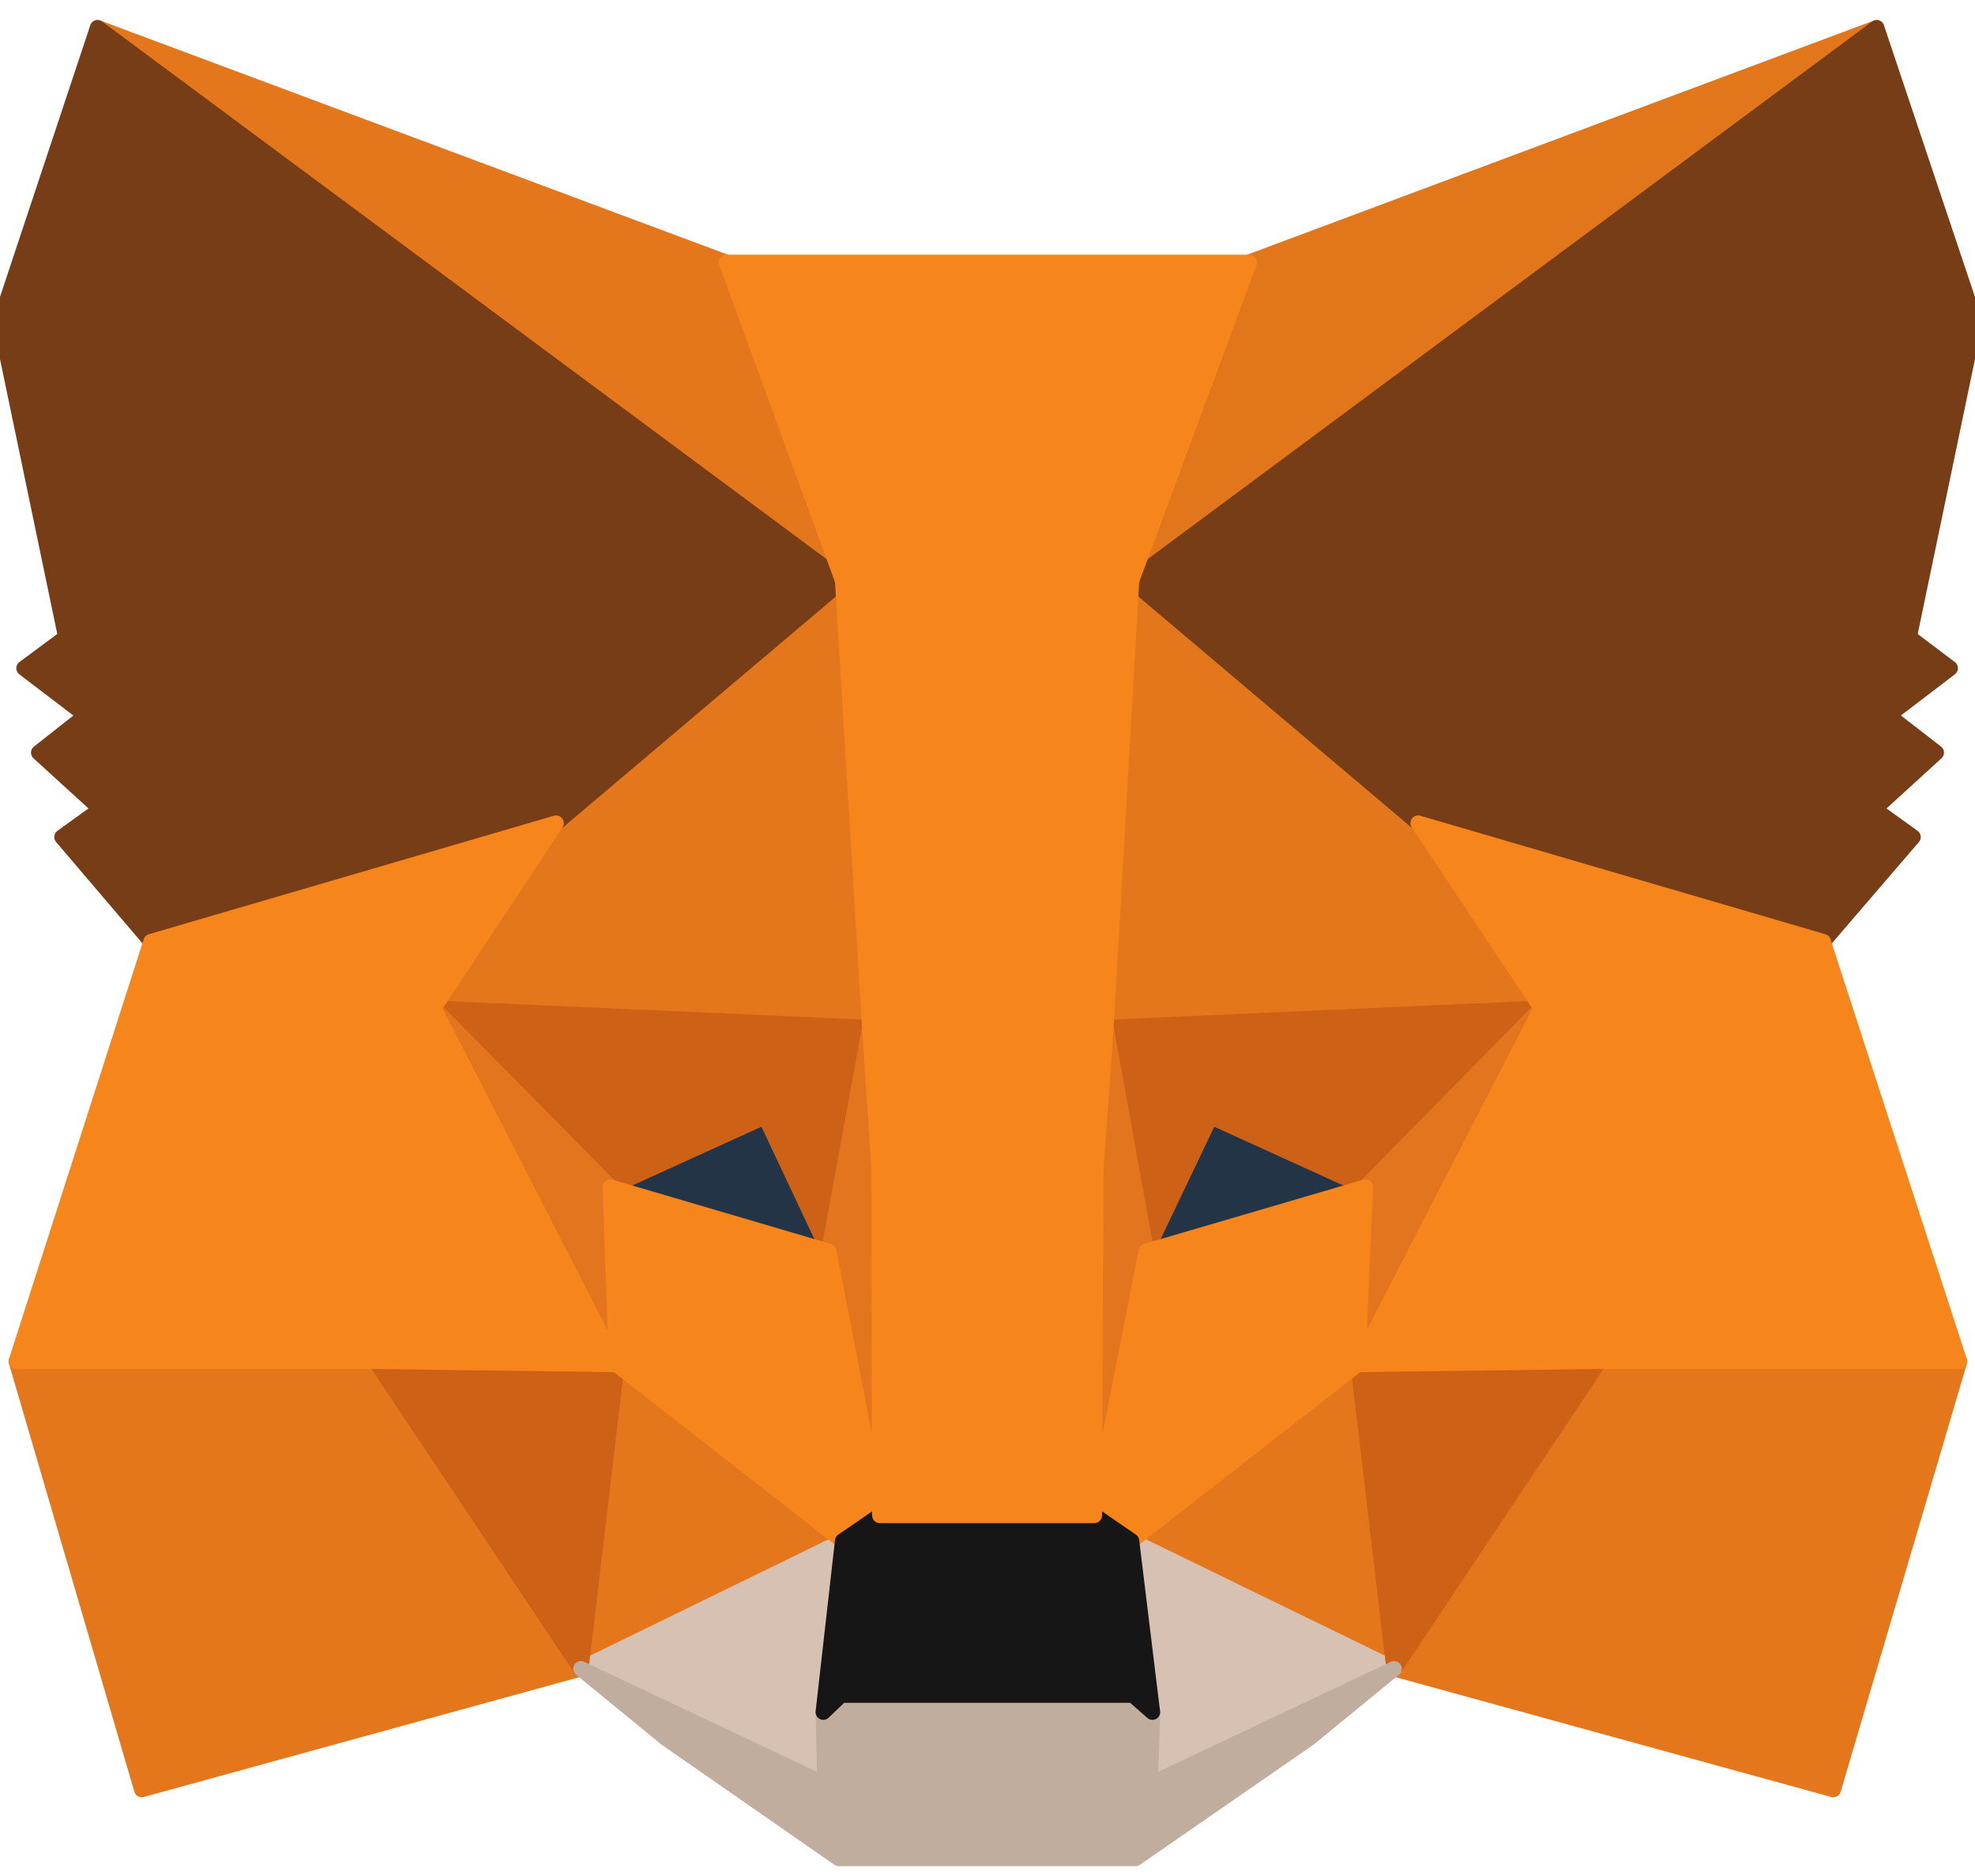 <svg width="40" height="38" viewBox="0 0 40 38" fill="none" xmlns="http://www.w3.org/2000/svg">
<g id="metamask">
<path id="Vector" d="M38.008 0.562L22.4 12.155L25.287 5.315L38.008 0.562Z" fill="#E2761B" stroke="#E2761B" stroke-width="0.312" stroke-linecap="round" stroke-linejoin="round"/>
<g id="Group">
<path id="Vector_2" d="M1.977 0.562L17.459 12.264L14.714 5.315L1.977 0.562Z" fill="#E4761B" stroke="#E4761B" stroke-width="0.312" stroke-linecap="round" stroke-linejoin="round"/>
<path id="Vector_3" d="M32.393 27.434L28.236 33.802L37.13 36.249L39.687 27.575L32.393 27.434Z" fill="#E4761B" stroke="#E4761B" stroke-width="0.312" stroke-linecap="round" stroke-linejoin="round"/>
<path id="Vector_4" d="M0.33 27.575L2.871 36.249L11.765 33.802L7.609 27.434L0.33 27.575Z" fill="#E4761B" stroke="#E4761B" stroke-width="0.312" stroke-linecap="round" stroke-linejoin="round"/>
<path id="Vector_5" d="M11.264 16.672L8.785 20.421L17.616 20.813L17.303 11.323L11.264 16.672Z" fill="#E4761B" stroke="#E4761B" stroke-width="0.312" stroke-linecap="round" stroke-linejoin="round"/>
<path id="Vector_6" d="M28.722 16.673L22.604 11.214L22.4 20.814L31.216 20.422L28.722 16.673Z" fill="#E4761B" stroke="#E4761B" stroke-width="0.312" stroke-linecap="round" stroke-linejoin="round"/>
<path id="Vector_7" d="M11.766 33.801L17.068 31.213L12.487 27.637L11.766 33.801Z" fill="#E4761B" stroke="#E4761B" stroke-width="0.312" stroke-linecap="round" stroke-linejoin="round"/>
<path id="Vector_8" d="M22.918 31.213L28.236 33.801L27.498 27.637L22.918 31.213Z" fill="#E4761B" stroke="#E4761B" stroke-width="0.312" stroke-linecap="round" stroke-linejoin="round"/>
</g>
<g id="Group_2">
<path id="Vector_9" d="M28.236 33.801L22.918 31.213L23.341 34.68L23.294 36.138L28.236 33.801Z" fill="#D7C1B3" stroke="#D7C1B3" stroke-width="0.312" stroke-linecap="round" stroke-linejoin="round"/>
<path id="Vector_10" d="M11.766 33.801L16.707 36.138L16.675 34.68L17.068 31.213L11.766 33.801Z" fill="#D7C1B3" stroke="#D7C1B3" stroke-width="0.312" stroke-linecap="round" stroke-linejoin="round"/>
</g>
<path id="Vector_11" d="M16.785 25.347L12.361 24.045L15.483 22.617L16.785 25.347Z" fill="#233447" stroke="#233447" stroke-width="0.312" stroke-linecap="round" stroke-linejoin="round"/>
<path id="Vector_12" d="M23.199 25.347L24.501 22.617L27.638 24.045L23.199 25.347Z" fill="#233447" stroke="#233447" stroke-width="0.312" stroke-linecap="round" stroke-linejoin="round"/>
<g id="Group_3">
<path id="Vector_13" d="M11.764 33.802L12.517 27.434L7.607 27.575L11.764 33.802Z" fill="#CD6116" stroke="#CD6116" stroke-width="0.312" stroke-linecap="round" stroke-linejoin="round"/>
<path id="Vector_14" d="M27.482 27.434L28.235 33.802L32.392 27.575L27.482 27.434Z" fill="#CD6116" stroke="#CD6116" stroke-width="0.312" stroke-linecap="round" stroke-linejoin="round"/>
<path id="Vector_15" d="M31.216 20.422L22.4 20.814L23.216 25.347L24.518 22.618L27.655 24.045L31.216 20.422Z" fill="#CD6116" stroke="#CD6116" stroke-width="0.312" stroke-linecap="round" stroke-linejoin="round"/>
<path id="Vector_16" d="M12.36 24.045L15.497 22.618L16.783 25.347L17.615 20.814L8.783 20.422L12.36 24.045Z" fill="#CD6116" stroke="#CD6116" stroke-width="0.312" stroke-linecap="round" stroke-linejoin="round"/>
</g>
<g id="Group_4">
<path id="Vector_17" d="M8.785 20.422L12.487 27.638L12.362 24.045L8.785 20.422Z" fill="#E4751F" stroke="#E4751F" stroke-width="0.312" stroke-linecap="round" stroke-linejoin="round"/>
<path id="Vector_18" d="M27.655 24.045L27.498 27.638L31.216 20.422L27.655 24.045Z" fill="#E4751F" stroke="#E4751F" stroke-width="0.312" stroke-linecap="round" stroke-linejoin="round"/>
<path id="Vector_19" d="M17.616 20.814L16.785 25.348L17.82 30.697L18.056 23.654L17.616 20.814Z" fill="#E4751F" stroke="#E4751F" stroke-width="0.312" stroke-linecap="round" stroke-linejoin="round"/>
<path id="Vector_20" d="M22.4 20.814L21.977 23.638L22.165 30.697L23.216 25.348L22.4 20.814Z" fill="#E4751F" stroke="#E4751F" stroke-width="0.312" stroke-linecap="round" stroke-linejoin="round"/>
</g>
<path id="Vector_21" d="M23.215 25.347L22.164 30.696L22.917 31.213L27.497 27.637L27.654 24.045L23.215 25.347Z" fill="#F6851B" stroke="#F6851B" stroke-width="0.312" stroke-linecap="round" stroke-linejoin="round"/>
<path id="Vector_22" d="M12.361 24.045L12.487 27.637L17.067 31.213L17.82 30.696L16.785 25.347L12.361 24.045Z" fill="#F6851B" stroke="#F6851B" stroke-width="0.312" stroke-linecap="round" stroke-linejoin="round"/>
<path id="Vector_23" d="M23.295 36.139L23.342 34.68L22.95 34.335H17.036L16.675 34.68L16.707 36.139L11.766 33.802L13.491 35.214L16.989 37.645H22.997L26.511 35.214L28.236 33.802L23.295 36.139Z" fill="#C0AD9E" stroke="#C0AD9E" stroke-width="0.312" stroke-linecap="round" stroke-linejoin="round"/>
<path id="Vector_24" d="M22.917 31.214L22.164 30.696H17.819L17.066 31.214L16.674 34.681L17.035 34.336H22.948L23.34 34.681L22.917 31.214Z" fill="#161616" stroke="#161616" stroke-width="0.312" stroke-linecap="round" stroke-linejoin="round"/>
<g id="Group_5">
<path id="Vector_25" d="M38.667 12.908L40 6.508L38.008 0.562L22.918 11.762L28.722 16.672L36.926 19.072L38.745 16.955L37.961 16.39L39.216 15.245L38.243 14.492L39.498 13.535L38.667 12.908Z" fill="#763D16" stroke="#763D16" stroke-width="0.312" stroke-linecap="round" stroke-linejoin="round"/>
<path id="Vector_26" d="M0 6.508L1.333 12.908L0.486 13.535L1.741 14.492L0.784 15.245L2.039 16.39L1.255 16.955L3.059 19.072L11.263 16.672L17.067 11.762L1.976 0.562L0 6.508Z" fill="#763D16" stroke="#763D16" stroke-width="0.312" stroke-linecap="round" stroke-linejoin="round"/>
</g>
<path id="Vector_27" d="M36.925 19.073L28.722 16.673L31.216 20.422L27.498 27.638L32.392 27.575H39.686L36.925 19.073Z" fill="#F6851B" stroke="#F6851B" stroke-width="0.312" stroke-linecap="round" stroke-linejoin="round"/>
<path id="Vector_28" d="M11.263 16.673L3.059 19.073L0.33 27.575H7.609L12.487 27.638L8.785 20.422L11.263 16.673Z" fill="#F6851B" stroke="#F6851B" stroke-width="0.312" stroke-linecap="round" stroke-linejoin="round"/>
<path id="Vector_29" d="M22.399 20.814L22.917 11.762L25.301 5.315H14.713L17.066 11.762L17.615 20.814L17.803 23.668L17.819 30.696H22.164L22.195 23.668L22.399 20.814Z" fill="#F6851B" stroke="#F6851B" stroke-width="0.312" stroke-linecap="round" stroke-linejoin="round"/>
</g>
</svg>
